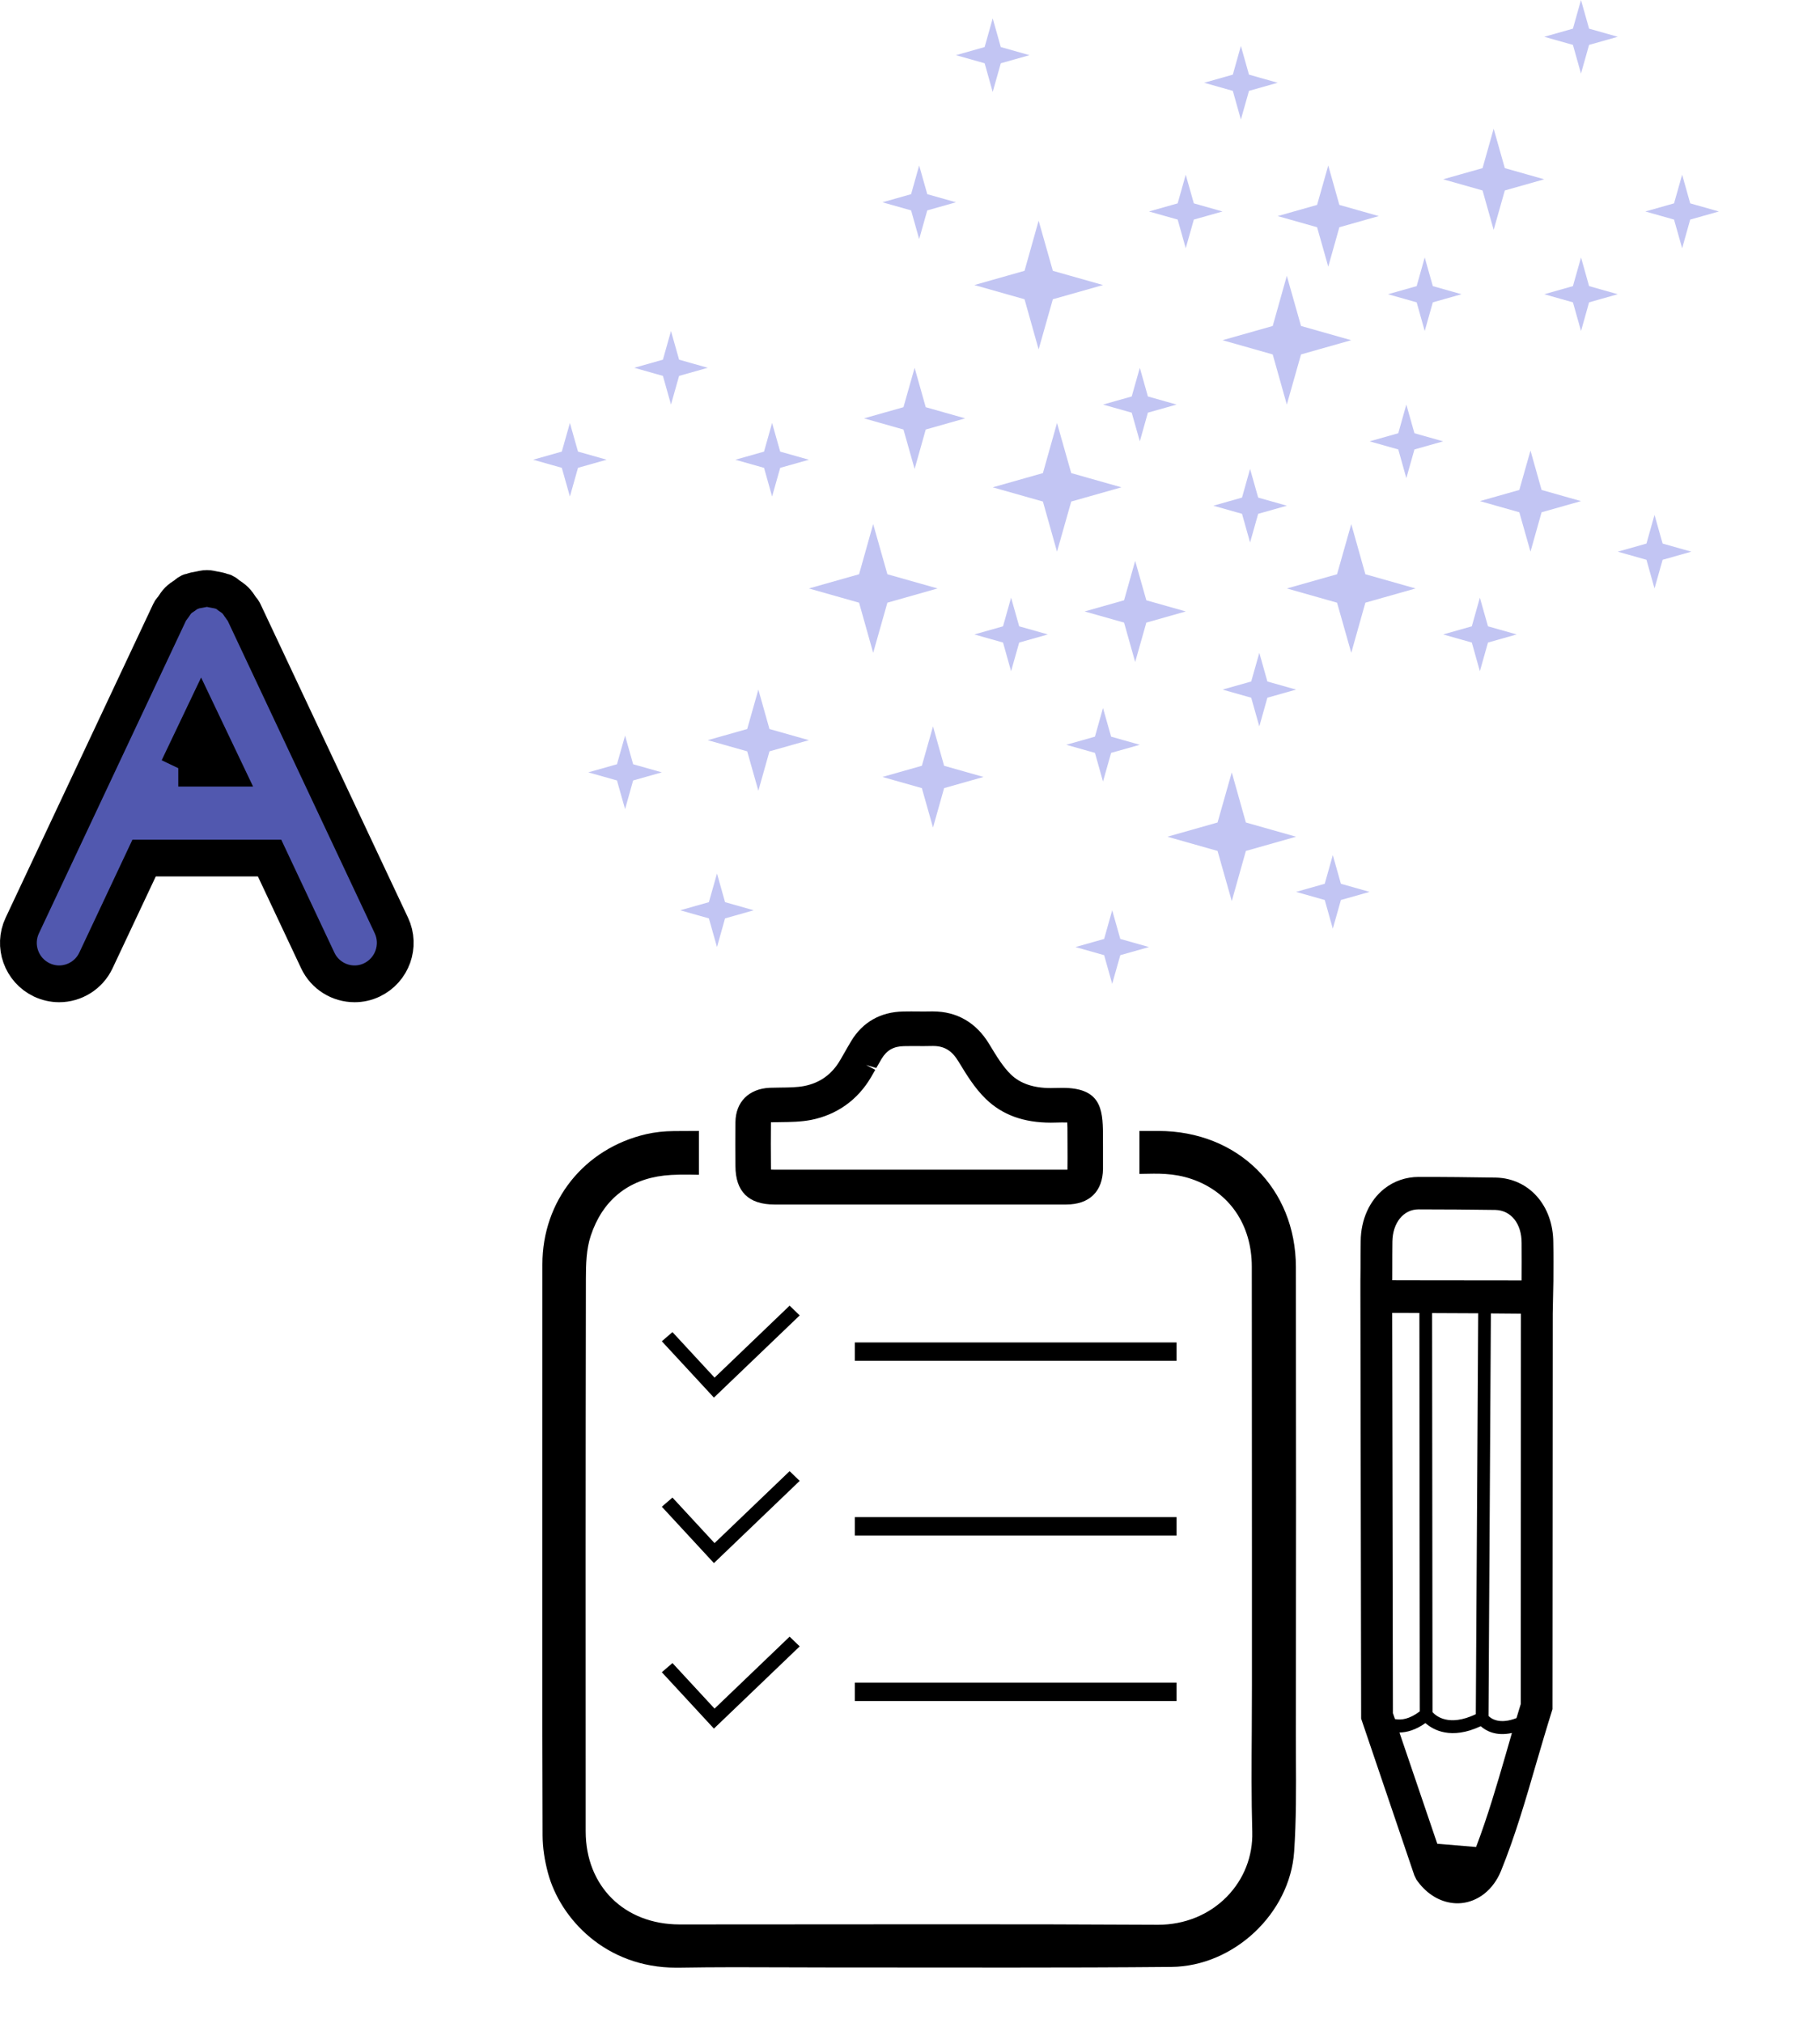 <svg xmlns="http://www.w3.org/2000/svg"  viewBox="0 0 198 220">
  <g fill="none" fill-rule="nonzero">
    <g fill="#C2C5F3">
      <path d="M123.497 61l-1.208 4.286L118 66.5l4.289 1.214L123.497 72l1.214-4.286L129 66.5l-4.289-1.214zM112.994 24l-1.534 5.453L106 31l5.46 1.547L112.994 38l1.546-5.453L120 31l-5.46-1.547zM72.997 36l-.877 3.118L69 40l3.121.882L72.997 44l.882-3.118L77 40l-3.121-.882zM99.503 40l1.208 4.286L105 45.5l-4.289 1.214L99.503 51l-1.214-4.286L94 45.5l4.289-1.214zM134.006 84l1.534 5.453L141 91l-5.46 1.547L134.006 98l-1.546-5.453L127 91l5.46-1.547zM137.003 71l.877 3.118L141 75l-3.121.882L137.003 79l-.882-3.118L133 75l3.121-.882zM162.497 14l-1.208 4.286L157 19.5l4.289 1.214L162.497 25l1.214-4.286L168 19.5l-4.289-1.214zM94.994 57l-1.534 5.453L88 64l5.46 1.547L94.994 71l1.546-5.453L102 64l-5.46-1.547zM171.997 0l-.877 3.118L168 4l3.121.882L171.997 8l.882-3.118L176 4l-3.121-.882zM144.503 18l1.208 4.286L150 23.5l-4.289 1.214L144.503 29l-1.214-4.286L139 23.5l4.289-1.214zM172.003 28l.877 3.118L176 32l-3.121.882L172.003 36l-.882-3.118L168 32l3.121-.882zM152.997 44l-.877 3.118L149 48l3.121.882L152.997 52l.882-3.118L157 48l-3.121-.882zM128.997 19l-.877 3.118L125 23l3.121.882L128.997 27l.882-3.118L133 23l-3.121-.882zM139.994 30l-1.534 5.453L133 37l5.46 1.547L139.994 44l1.546-5.453L147 37l-5.46-1.547zM147.006 57l1.534 5.453L154 64l-5.46 1.547L147.006 71l-1.546-5.453L140 64l5.46-1.547zM114.994 46l-1.534 5.453L108 53l5.46 1.547L114.994 60l1.546-5.453L122 53l-5.46-1.547zM119.997 77l-.877 3.118L116 81l3.121.882L119.997 85l.882-3.118L124 81l-3.121-.882zM101.503 79l1.208 4.286L107 84.5l-4.289 1.214L101.503 90l-1.214-4.286L96 84.5l4.289-1.214zM135.997 51l-.877 3.118L132 55l3.121.882L135.997 59l.882-3.118L140 55l-3.121-.882zM82.503 75l1.208 4.286L88 80.5l-4.289 1.214L82.503 86l-1.214-4.286L77 80.5l4.289-1.214zM68.003 80l.877 3.118L72 84l-3.121.882L68.003 88l-.882-3.118L64 84l3.121-.882zM83.997 46l-.877 3.118L80 50l3.121.882L83.997 54l.882-3.118L88 50l-3.121-.882zM166.503 49l1.208 4.286L172 54.5l-4.289 1.214L166.503 60l-1.214-4.286L161 54.5l4.289-1.214zM144.997 93l-.877 3.118L141 97l3.121.882L144.997 101l.882-3.118L149 97l-3.121-.882zM160.997 65l-.877 3.118L157 69l3.121.882L160.997 73l.882-3.118L165 69l-3.121-.882zM124.003 40l.877 3.118L128 44l-3.121.882L124.003 48l-.882-3.118L120 44l3.121-.882zM99.997 18l-.877 3.118L96 22l3.121.882L99.997 26l.882-3.118L104 22l-3.121-.882zM109.997 65l-.877 3.118L106 69l3.121.882L109.997 73l.882-3.118L114 69l-3.121-.882zM154.997 28l-.877 3.118L151 32l3.121.882L154.997 36l.882-3.118L159 32l-3.121-.882zM120.997 99l-.877 3.118L117 103l3.121.882L120.997 107l.882-3.118L125 103l-3.121-.882zM78.003 95l.877 3.118L82 99l-3.121.882L78.003 103l-.882-3.118L74 99l3.121-.882zM179.997 56l-.877 3.118L176 60l3.121.882L179.997 64l.882-3.118L184 60l-3.121-.882zM134.997 5l-.877 3.118L131 9l3.121.882L134.997 13l.882-3.118L139 9l-3.121-.882zM62 46l-.881 3.116L58 49.997l3.119.882L62 54l.881-3.121L66 49.997l-3.119-.882zM107.997 2l-.877 3.118L104 6l3.121.882L107.997 10l.882-3.118L112 6l-3.121-.882zM183.003 19l.877 3.118L187 23l-3.121.882L183.003 27l-.882-3.118L179 23l3.121-.882z"/>
    </g>
    <g fill="#000">
      <path d="M77.67 152l9.272-8.882L87 143.062 85.903 142l-8.166 7.829-4.525-4.893-.053-.06L72 145.874l5.612 6.066zM77.737 167.825l-4.524-4.893-.053-.06L72 163.869l5.612 6.07.058.06 9.272-8.886L87 161.058 85.903 160zM77.737 185.825l-4.524-4.893-.053-.06L72 181.869l5.612 6.07.058.06 9.272-8.886L87 179.058 85.903 178zM93 146h35v2H93zM93 165h35v2H93zM93 183h35v2H93zM154.335 128c-1.378.005-2.676.444-3.743 1.29-1.604 1.272-2.543 3.359-2.56 5.7-.022.982-.013 1.96-.018 2.947L148 139.255v1.498l.08 46.158 5.79 17.058.213.439c.97 1.412 2.295 2.309 3.765 2.535 1.293.208 2.591-.163 3.65-1.0.762-.607 1.391-1.462 1.798-2.467 1.542-3.798 2.707-7.814 3.832-11.698.558-1.892 1.103-3.776 1.688-5.632l.08-.263.027-43.025.071-3.527c.004-1.399.018-2.784-.009-4.178-.004-4.025-2.631-6.999-6.246-7.08-2.8-.045-5.604-.077-8.403-.072zm-2.8 58.318l-.08-43.531h1.311l1.652.009.044 43.329c-1.107.842-2.02.978-2.702.838l-.226-.644zm9.019.118c-2.95 1.394-4.337.19-4.709-.231l-.044-43.396 5.015.023-.261 43.604zm3.265 4.346c-.975 3.368-1.993 6.84-3.234 10.095l-4.222-.353-4.115-12.097c.811-.018 1.767-.276 2.826-1.028.851.751 2.786 1.847 6.016.34.54.48 1.626 1.123 3.393.738-.221.774-.443 1.539-.664 2.304l0.0.001zm1.626-5.455c-.159.502-.31 1.014-.465 1.53-1.852.72-2.755.059-3.043-.231l.257-43.78 3.269.027-.018 42.454zm.093-46.068l-12.642-.014-1.435-.005.004-1.308c0-.969 0-1.933.013-2.906.031-2.01 1.187-3.499 2.853-3.499 2.786.005 5.564.018 8.346.063 1.705.041 2.866 1.48 2.862 3.595.017 1.363-0 2.716-0 4.074z"/>
      <path d="M59.007 137.514l-.005 38.063c-.005 8.021-.005 16.051.027 24.073.009 1.268.204 2.639.59 4.069C60.955 208.668 65.883 213.995 73.549 214h.277c3.988-.068 8.003-.054 12.009-.036 1.744.009 3.484.014 5.223.014h3.198l15.652.009c5.841 0 11.682-.014 17.522-.068 6.781-.063 12.899-5.802 13.362-12.533.232-3.411.213-6.966.195-10.101l-.005-2.693c.018-16.931.027-33.862 0-50.785-.014-8.567-6.3-14.793-14.952-14.806h-2.071v4.674l.318-.009c1.612-.032 3.379-.108 5.35.559 4.101 1.394 6.554 4.958 6.559 9.533l.014 30.416v15.208c0 1.606-.009 3.217-.018 4.823-.023 3.663-.05 7.372.055 11.021.073 2.653-.913 5.161-2.766 7.056-1.93 1.967-4.587 3.054-7.485 3.054-7.64-.045-15.279-.054-22.909-.054l-29.14.018c-6.014 0-10.219-4.164-10.219-10.124-.009-20.04-.014-40.075.023-60.11 0-1.561.045-3.208.527-4.66 1.267-3.839 4.033-6.104 7.989-6.555.945-.108 2.298-.126 3.783-.081v-4.769l-2.725.014c-1.067.009-2.08.122-3.011.334-6.754 1.565-11.296 7.254-11.296 14.166l-0-0z"/>
      <path d="M119.996 124.703l-.005-1.329c0-2.869-.324-5.061-4.413-5.061-.266 0-.558.004-.865.013l-.396.009c-1.891 0-3.319-.488-4.35-1.483-.865-.845-1.576-2.02-2.265-3.16l-.095-.154C106.211 111.223 104.104 110 101.501 110h-.185c-.261.009-.527.009-.784.009L99.136 110c-.297 0-.599.004-.874.009-2.454.044-4.409 1.149-5.652 3.204-.252.414-.486.836-.725 1.25l-.077.132c-.131.233-.266.466-.405.704-.91 1.553-2.193 2.473-3.918 2.816-.793.15-1.666.158-2.594.167-.374.004-.748.009-1.144.022-2.279.106-3.711 1.536-3.738 3.736-.014 1.391-.014 3.397 0 4.766 0 2.781 1.423 4.194 4.233 4.194h31.759c2.513 0 3.968-1.417 3.995-3.877.005-.664.005-1.575 0-2.42l-0-0zm-25.787-8.88l1.121.334c.194-.339.387-.682.594-1.025.558-.915 1.297-1.338 2.427-1.355.261-.009.522-.009.779-.009l1.392.004c.297 0 .594 0 .982-.013 1.234 0 2.063.506 2.774 1.694l.099.158c.775 1.276 1.657 2.724 2.864 3.899 1.797 1.743 4.112 2.588 7.093 2.588l.473-.009c.495-.018.946-.018 1.301-.009.023.312.023.805.023 1.289l.005 1.338c.005.823.005 1.707-.005 2.359 0 .057 0 .106-.005.15H84.239c-.158 0-.275-.004-.36-.009-.005-.101-.009-.242-.009-.436-.018-1.369-.018-3.336 0-4.704v-.009h.036c.338-.013.68-.013 1.054-.018 1.049-.013 2.135-.022 3.274-.238 2.81-.559 5.066-2.165 6.521-4.638l.464-.81-1.008-.532z"/>
    </g>
    <path fill="#5158AF" stroke="#000" stroke-width="4" d="M26.509 66.509c-.09-.188-.24-.294-.345-.475-.165-.256-.338-.512-.563-.738-.218-.219-.473-.377-.721-.55-.165-.113-.293-.264-.488-.354-.068-.023-.135-.015-.203-.045-.293-.128-.593-.166-.909-.226C23.017 64.075 22.776 64 22.513 64c-.27 0-.533.075-.819.128-.293.045-.586.098-.864.219-.075.023-.15.008-.218.045-.195.09-.323.249-.496.362-.255.166-.503.324-.713.535-.225.226-.391.482-.563.746-.105.166-.263.286-.345.467L2.425 100.656c-1.044 2.208-.098 4.86 2.118 5.915.608.286 1.254.429 1.892.429 1.66 0 3.252-.949 4.003-2.547l5.242-11.136h13.645l5.242 11.136C35.318 106.051 36.902 107 38.577 107c.631 0 1.277-.136 1.885-.429 2.208-1.055 3.154-3.707 2.118-5.915L26.509 66.509zm-7.115 17.036l2.485-5.212 2.485 5.212h-4.97z"/>
  </g>
</svg>